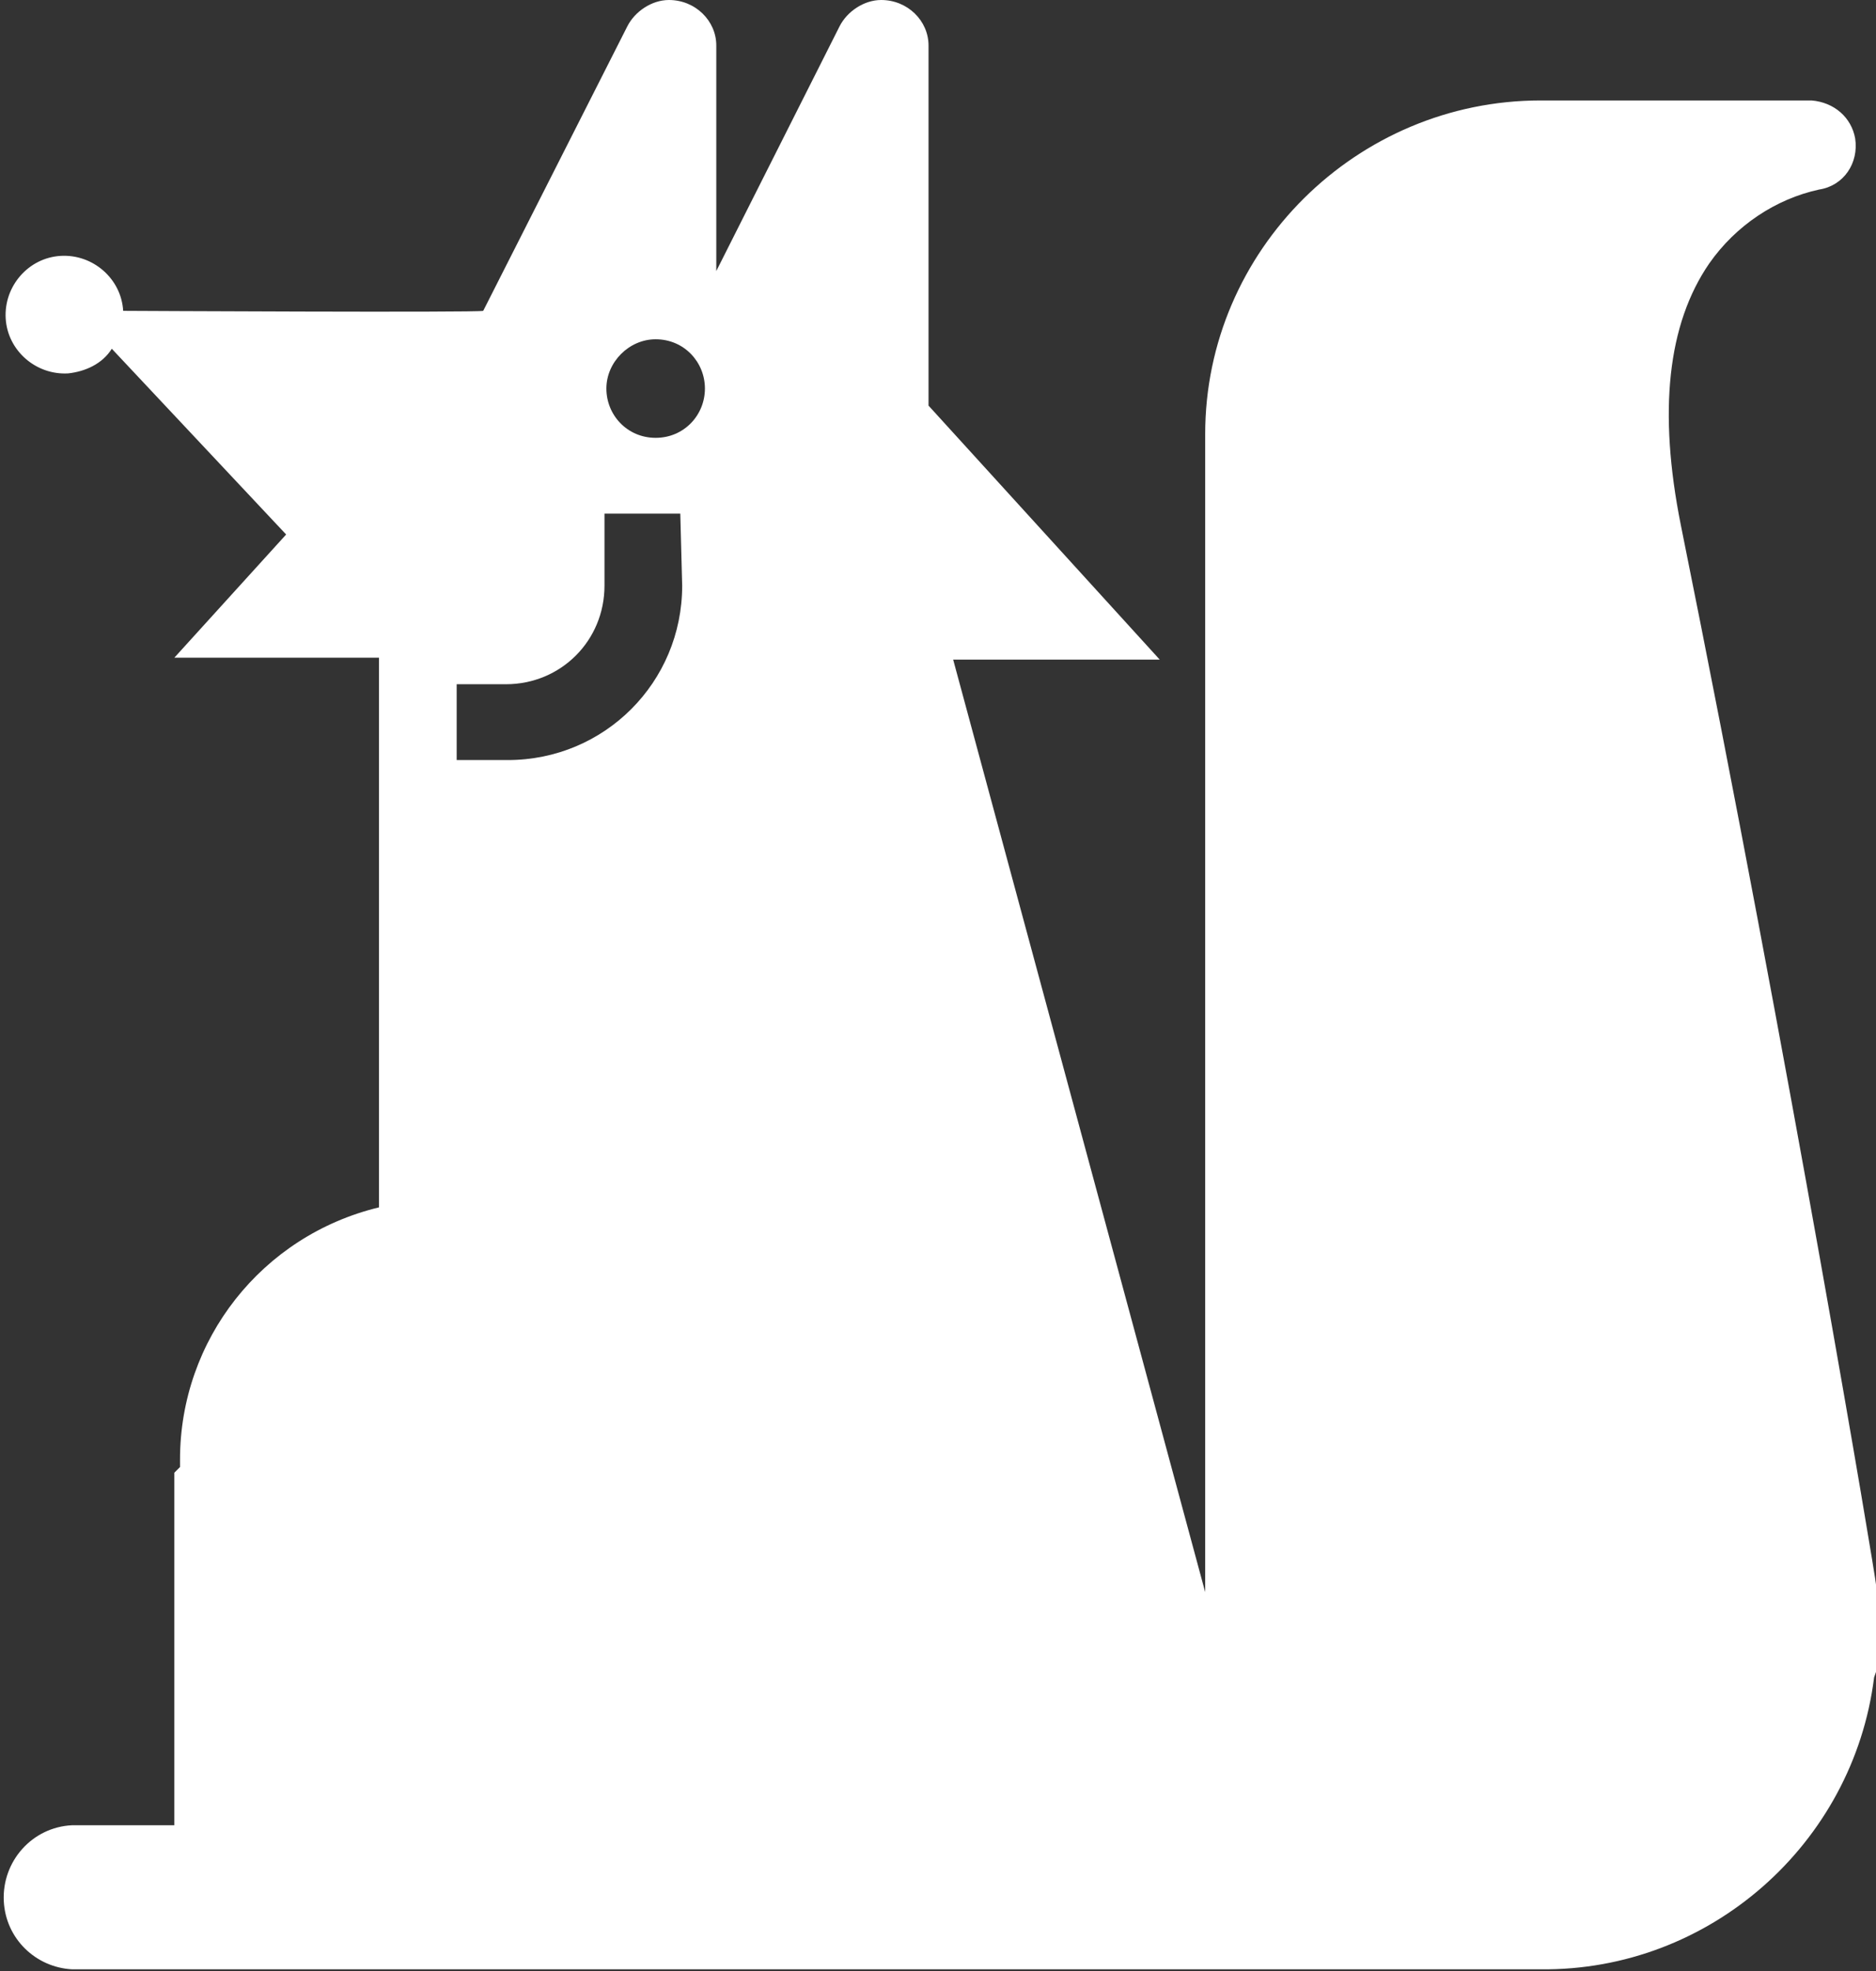 <?xml version="1.0" encoding="utf-8"?>
<!-- Generator: Adobe Illustrator 24.1.1, SVG Export Plug-In . SVG Version: 6.00 Build 0)  -->
<svg version="1.1" id="Layer_1" xmlns="http://www.w3.org/2000/svg" xmlns:xlink="http://www.w3.org/1999/xlink" x="0px" y="0px"
	 viewBox="0 0 99 104" style="enable-background:new 0 0 99 104;" xml:space="preserve">
<rect x="0" y="0" width="99" height="104" fill="#333333" stroke="none"/>
<style type="text/css">
	.st0{fill:#FFFFFF;}
</style>
<g id="Layer_2_1_">
	<g id="RAW">
		<path class="st0" d="M99,83.6c0-0.3-4.5-27.2-10.3-55.9c-1.2-6-0.7-10.6,1.5-13.8c1.4-2,3.5-3.4,5.8-3.9c1.3-0.2,2.1-1.4,1.9-2.7
			c-0.2-1.1-1.1-1.9-2.3-2H81.3c-9.7,0-17.7,7.9-17.7,17.6v61.1L50.3,34.8h10.9L49,21.4V2.4C49,1.1,47.9,0,46.5,0
			c-0.9,0-1.8,0.6-2.2,1.4l0,0l-6.5,12.9V2.4c0-1.3-1.1-2.4-2.5-2.4c-0.9,0-1.8,0.6-2.2,1.4l0,0l-7.6,15c-0.3,0.1-19,0-19,0
			c-0.1-1.7-1.6-3-3.3-2.9c-1.7,0.1-3,1.6-2.9,3.3c0.1,1.7,1.6,3,3.3,2.9c0.9-0.1,1.8-0.5,2.3-1.3l9.2,9.8l-5.9,6.5H20v29
			c-6.2,1.5-10.5,7-10.5,13.3c0,0.2,0,0.3,0,0.4l-0.3,0.3v18.6H3.8c-2.1,0.1-3.7,1.9-3.6,4c0.1,2,1.7,3.5,3.6,3.6H47h0.3h34
			c8.9,0.1,16.5-6.6,17.6-15.4c0.1-0.3,0.2-0.5,0.2-0.8V84C99,83.9,99,83.8,99,83.6z M36,30.9c0,5.1-4.1,9.2-9.2,9.2h-2.7v-4h2.6
			c2.9,0,5.2-2.3,5.2-5.2v-3.8h4L36,30.9z M34.6,23.1c-1.5,0-2.6-1.2-2.6-2.6s1.2-2.6,2.6-2.6c1.5,0,2.6,1.2,2.6,2.6
			C37.2,21.9,36.1,23.1,34.6,23.1C34.6,23.1,34.6,23.1,34.6,23.1L34.6,23.1z"/>
	</g>
</g>
</svg>
